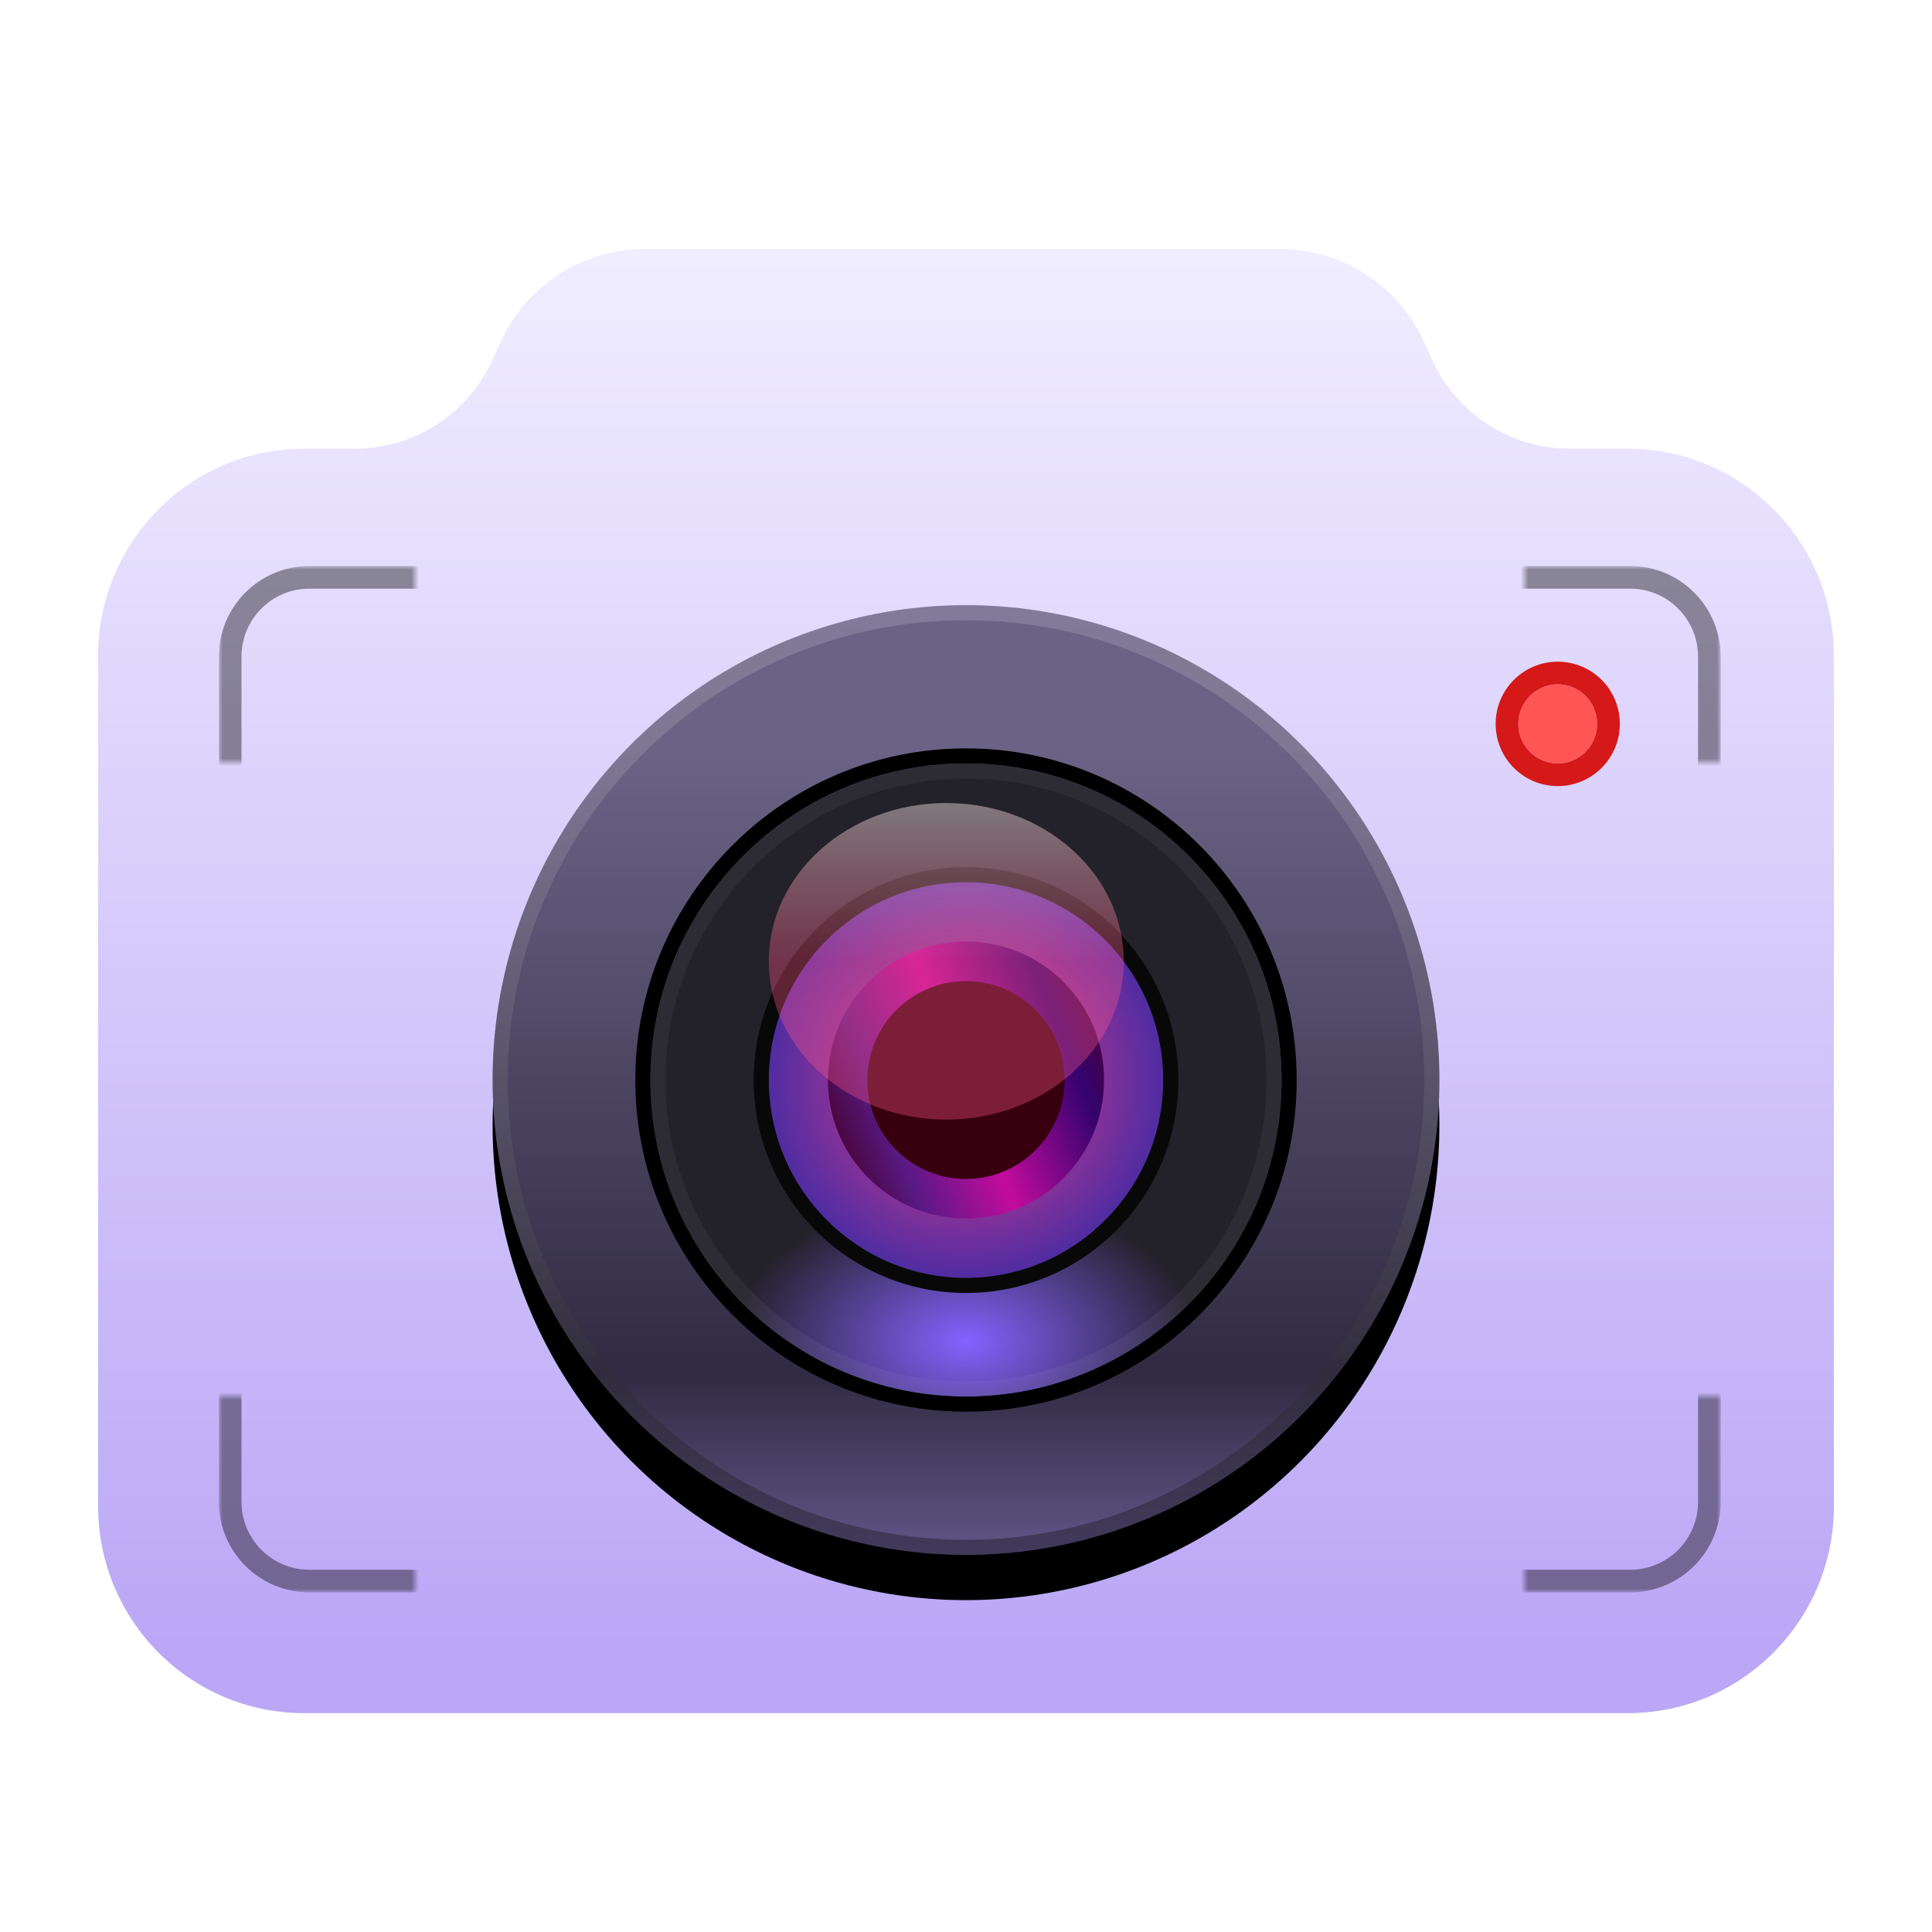 <?xml version="1.0" encoding="UTF-8"?>
<svg width="256px" height="256px" viewBox="0 0 256 256" version="1.1" xmlns="http://www.w3.org/2000/svg" xmlns:xlink="http://www.w3.org/1999/xlink">
    <title>apps/256/deepin-screen-recorder</title>
    <defs>
        <filter x="-7.4%" y="-6.7%" width="114.8%" height="117.5%" filterUnits="objectBoundingBox" id="filter-1">
            <feOffset dx="0" dy="4" in="SourceAlpha" result="shadowOffsetOuter1"></feOffset>
            <feGaussianBlur stdDeviation="5" in="shadowOffsetOuter1" result="shadowBlurOuter1"></feGaussianBlur>
            <feColorMatrix values="0 0 0 0 0   0 0 0 0 0   0 0 0 0 0  0 0 0 0.2 0" type="matrix" in="shadowBlurOuter1" result="shadowMatrixOuter1"></feColorMatrix>
            <feMerge>
                <feMergeNode in="shadowMatrixOuter1"></feMergeNode>
                <feMergeNode in="SourceGraphic"></feMergeNode>
            </feMerge>
        </filter>
        <linearGradient x1="50%" y1="0%" x2="50%" y2="96.107%" id="linearGradient-2">
            <stop stop-color="#F0EDFF" offset="0%"></stop>
            <stop stop-color="#BBA7F6" offset="100%"></stop>
        </linearGradient>
        <path d="M26,0 L26,26 L0,26 L0,0 L26,0 L26,0 Z M173,0 L199,0 L199,26 L173,26 L173,0 Z M199,110 L199,136 L173,136 L173,110 L199,110 Z M26,136 L0,136 L0,110 L26,110 L26,136 L26,136 Z" id="path-3"></path>
        <linearGradient x1="39.277%" y1="15.304%" x2="39.277%" y2="105.982%" id="linearGradient-5">
            <stop stop-color="#6B6386" offset="0%"></stop>
            <stop stop-color="#302B42" offset="72.102%"></stop>
            <stop stop-color="#72639E" offset="100%"></stop>
        </linearGradient>
        <ellipse id="path-6" cx="62.727" cy="62.919" rx="62.727" ry="62.919"></ellipse>
        <filter x="-9.6%" y="-4.8%" width="119.1%" height="119.1%" filterUnits="objectBoundingBox" id="filter-7">
            <feOffset dx="0" dy="6" in="SourceAlpha" result="shadowOffsetOuter1"></feOffset>
            <feGaussianBlur stdDeviation="3" in="shadowOffsetOuter1" result="shadowBlurOuter1"></feGaussianBlur>
            <feColorMatrix values="0 0 0 0 0   0 0 0 0 0   0 0 0 0 0  0 0 0 0.3 0" type="matrix" in="shadowBlurOuter1"></feColorMatrix>
        </filter>
        <linearGradient x1="50%" y1="0%" x2="50%" y2="100%" id="linearGradient-8">
            <stop stop-color="#FFFFFF" stop-opacity="0.15" offset="0%"></stop>
            <stop stop-color="#000000" stop-opacity="0.328" offset="100%"></stop>
        </linearGradient>
        <radialGradient cx="50%" cy="91.243%" fx="50%" fy="91.243%" r="23.535%" gradientTransform="translate(0.5, 0.912), scale(1, 0.997), rotate(90), scale(1, 1.572), translate(-0.5, -0.912)" id="radialGradient-9">
            <stop stop-color="#8462FF" offset="0%"></stop>
            <stop stop-color="#232129" offset="100%"></stop>
        </radialGradient>
        <radialGradient cx="50%" cy="50%" fx="50%" fy="50%" r="50.153%" gradientTransform="translate(0.5, 0.5), scale(1, 0.997), rotate(90), translate(-0.5, -0.5)" id="radialGradient-10">
            <stop stop-color="#F53E84" offset="0%"></stop>
            <stop stop-color="#4F2CA2" offset="100%"></stop>
        </radialGradient>
        <linearGradient x1="99.696%" y1="27.849%" x2="0.304%" y2="67.669%" id="linearGradient-11">
            <stop stop-color="#4B003F" offset="0%"></stop>
            <stop stop-color="#33036D" offset="14.589%"></stop>
            <stop stop-color="#C30B9D" offset="51.448%"></stop>
            <stop stop-color="#591A85" offset="80.605%"></stop>
            <stop stop-color="#470437" offset="100%"></stop>
        </linearGradient>
        <linearGradient x1="50%" y1="0%" x2="50%" y2="50%" id="linearGradient-12">
            <stop stop-color="#FFEEEE" stop-opacity="0.85" offset="0%"></stop>
            <stop stop-color="#FF578A" stop-opacity="0.7" offset="100%"></stop>
        </linearGradient>
    </defs>
    <g id="apps/256/deepin-screen-recorder" stroke="none" stroke-width="1" fill="none" fill-rule="evenodd">
        <g id="9-screenshot" filter="url(#filter-1)" transform="translate(13, 29)">
            <g id="Group-9">
                <path d="M53.424,12.135 C56.858,4.732 64.248,0 72.373,0 L156.653,0 C164.778,0 172.167,4.732 175.602,12.135 L176.872,14.872 C180.149,21.935 187.228,26.455 195.014,26.455 L202.712,26.455 L202.712,26.455 C217.783,26.455 230,38.737 230,53.889 L230,166.566 C230,181.717 217.783,194 202.712,194 L27.288,194 C12.217,194 0,181.717 0,166.566 L0,53.889 C0,38.737 12.217,26.455 27.288,26.455 L34.011,26.455 C41.798,26.455 48.876,21.935 52.154,14.872 L53.424,12.135 L53.424,12.135 Z" id="Path" fill="url(#linearGradient-2)"></path>
                <g id="框" transform="translate(16, 42)">
                    <mask id="mask-4" fill="white">
                        <use xlink:href="#path-3"></use>
                    </mask>
                    <g id="Mask"></g>
                    <path d="M12,1.5 L187,1.5 C189.899,1.5 192.524,2.675 194.425,4.575 C196.325,6.476 197.5,9.101 197.5,12 L197.5,124 C197.5,126.899 196.325,129.524 194.425,131.425 C192.524,133.325 189.899,134.5 187,134.5 L12,134.5 C9.101,134.5 6.476,133.325 4.575,131.425 C2.675,129.524 1.5,126.899 1.5,124 L1.5,12 C1.5,9.101 2.675,6.476 4.575,4.575 C6.476,2.675 9.101,1.5 12,1.5 Z" id="Rectangle" stroke-opacity="0.4" stroke="#000000" stroke-width="3" mask="url(#mask-4)"></path>
                </g>
                <ellipse id="Oval" fill="#FF5555" cx="193.409" cy="62.919" rx="5.227" ry="5.243"></ellipse>
                <path d="M193.409,54.676 C197.955,54.676 201.636,58.368 201.636,62.919 C201.636,67.469 197.955,71.162 193.409,71.162 C188.863,71.162 185.182,67.469 185.182,62.919 C185.182,58.368 188.863,54.676 193.409,54.676 Z M193.409,57.676 C190.522,57.676 188.182,60.023 188.182,62.919 C188.182,65.815 190.522,68.162 193.409,68.162 C196.296,68.162 198.636,65.815 198.636,62.919 C198.636,60.023 196.296,57.676 193.409,57.676 Z" id="Oval" fill="#D51818" fill-rule="nonzero"></path>
                <g id="Group-6" transform="translate(52.273, 47.189)">
                    <g id="Group">
                        <g id="Oval">
                            <use fill="black" fill-opacity="1" filter="url(#filter-7)" xlink:href="#path-6"></use>
                            <use fill="url(#linearGradient-5)" fill-rule="evenodd" xlink:href="#path-6"></use>
                        </g>
                        <path d="M62.727,0 C97.371,0 125.455,28.17 125.455,62.919 C125.455,97.668 97.371,125.838 62.727,125.838 C28.084,125.838 0,97.668 0,62.919 C0,28.17 28.084,0 62.727,0 Z M62.727,2 C29.19,2 2,29.273 2,62.919 C2,96.565 29.19,123.838 62.727,123.838 C96.265,123.838 123.455,96.565 123.455,62.919 C123.455,29.273 96.265,2 62.727,2 Z" id="Oval" fill="url(#linearGradient-8)" fill-rule="nonzero"></path>
                    </g>
                    <ellipse id="Oval" fill="url(#radialGradient-9)" cx="62.727" cy="62.919" rx="41.818" ry="41.946"></ellipse>
                    <path d="M62.727,18.973 C86.929,18.973 106.545,38.65 106.545,62.919 C106.545,87.188 86.929,106.865 62.727,106.865 C38.526,106.865 18.909,87.188 18.909,62.919 C18.909,38.65 38.526,18.973 62.727,18.973 Z M62.727,20.973 C39.632,20.973 20.909,39.753 20.909,62.919 C20.909,86.085 39.632,104.865 62.727,104.865 C85.823,104.865 104.545,86.085 104.545,62.919 C104.545,39.753 85.823,20.973 62.727,20.973 Z" id="Oval" fill="#000000" fill-rule="nonzero"></path>
                    <path d="M62.727,20.973 C85.823,20.973 104.545,39.753 104.545,62.919 C104.545,86.085 85.823,104.865 62.727,104.865 C39.632,104.865 20.909,86.085 20.909,62.919 C20.909,39.753 39.632,20.973 62.727,20.973 Z M62.727,22.973 C40.738,22.973 22.909,40.856 22.909,62.919 C22.909,84.982 40.738,102.865 62.727,102.865 C84.717,102.865 102.545,84.982 102.545,62.919 C102.545,40.856 84.717,22.973 62.727,22.973 Z" id="Oval" fill-opacity="0.05" fill="#FFFFFF" fill-rule="nonzero"></path>
                    <ellipse id="Oval" fill="url(#radialGradient-10)" cx="62.727" cy="62.919" rx="26.136" ry="26.216"></ellipse>
                    <path d="M62.727,34.703 C78.268,34.703 90.864,47.337 90.864,62.919 C90.864,78.501 78.268,91.135 62.727,91.135 C47.187,91.135 34.591,78.501 34.591,62.919 C34.591,47.337 47.187,34.703 62.727,34.703 Z M62.727,36.703 C48.293,36.703 36.591,48.44 36.591,62.919 C36.591,77.398 48.293,89.135 62.727,89.135 C77.162,89.135 88.864,77.398 88.864,62.919 C88.864,48.44 77.162,36.703 62.727,36.703 Z" id="Oval" fill="#080808" fill-rule="nonzero"></path>
                    <ellipse id="Oval" fill="url(#linearGradient-11)" cx="62.727" cy="62.919" rx="18.295" ry="18.351"></ellipse>
                    <ellipse id="Oval" fill="#38000E" cx="62.727" cy="62.919" rx="13.068" ry="13.108"></ellipse>
                    <ellipse id="Oval" fill="url(#linearGradient-12)" opacity="0.5" cx="60.114" cy="47.189" rx="23.523" ry="20.973"></ellipse>
                </g>
            </g>
        </g>
        <g id="Guide-256" transform="translate(8, 8)"></g>
    </g>
</svg>